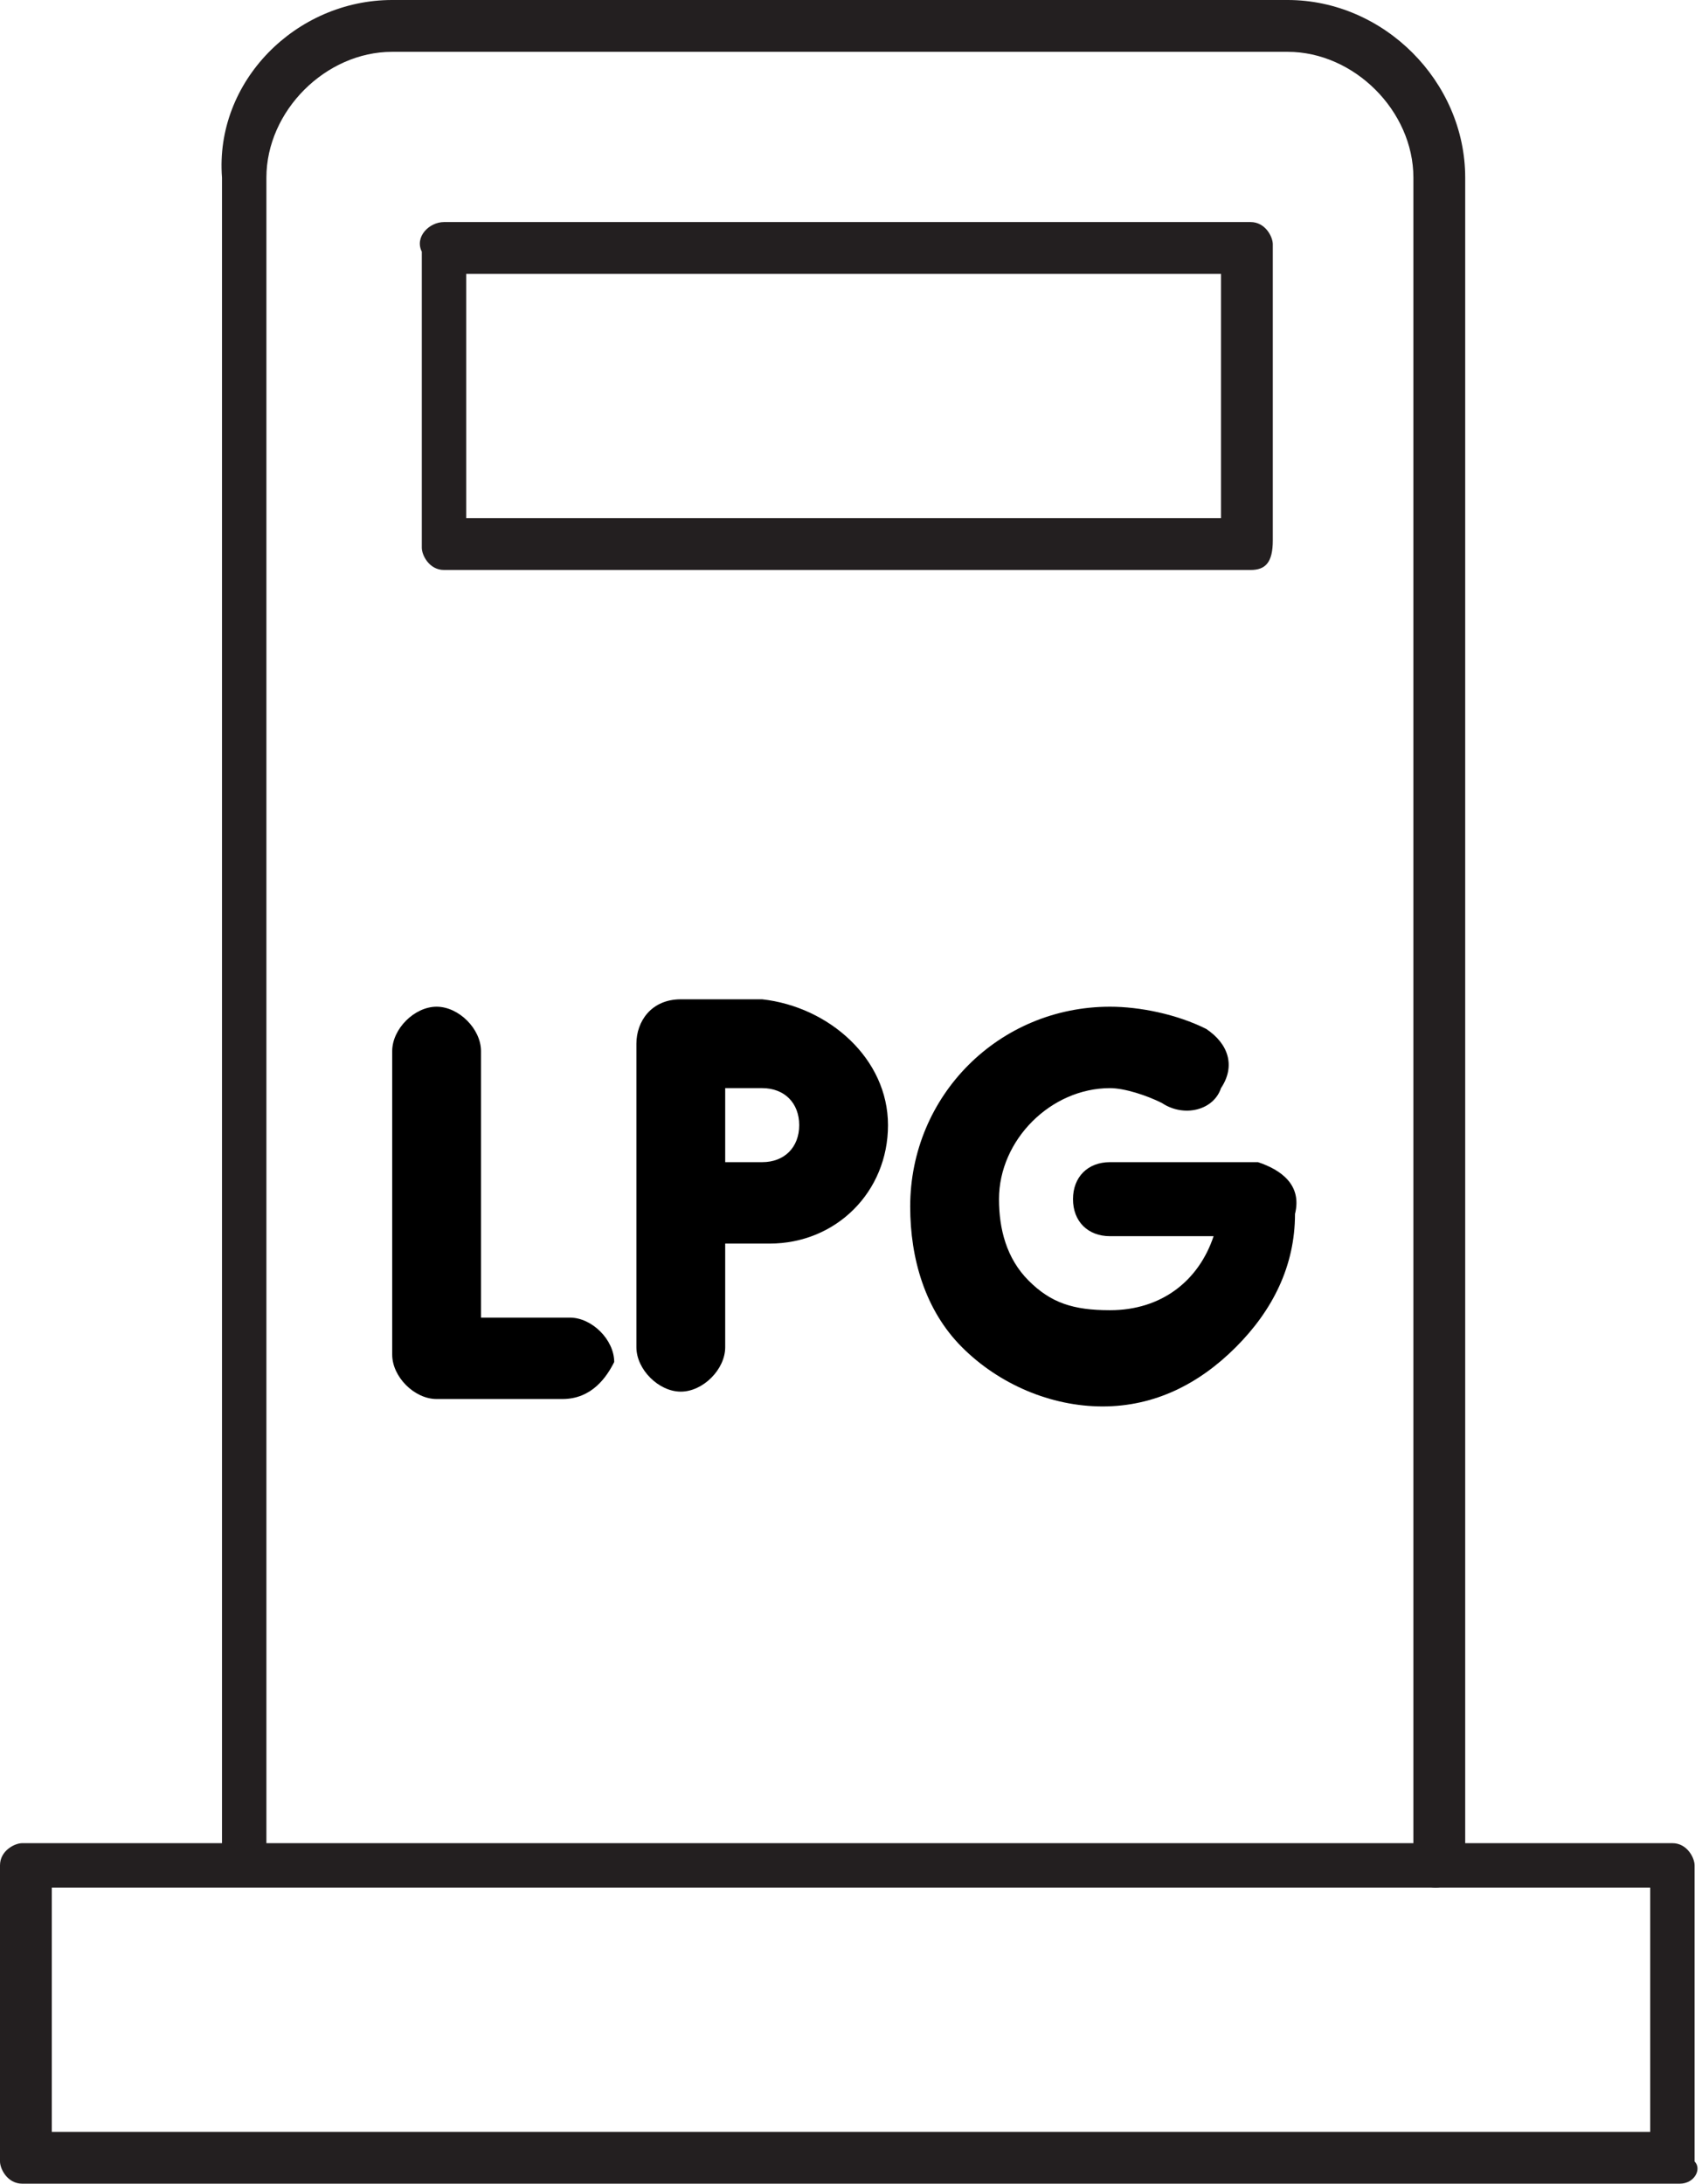 <svg enable-background="new 0 0 23 29.5" viewBox="0 0 23 29.5" xmlns="http://www.w3.org/2000/svg"><switch><g><g fill="#231f20"><path d="m19.4 25.5c-.2 0-.3-.2-.3-.3v-22.8c0-.9-.8-1.7-1.7-1.7h-12.1c-.9 0-1.7.8-1.7 1.7v22.7c0 .2-.2.3-.3.3s-.3-.2-.3-.3v-22.7c-.1-1.3 1-2.4 2.3-2.4h12.1c1.3 0 2.4 1.1 2.4 2.4v22.7c-.1.2-.2.4-.4.4z"/><path d="m22.7 29.5h-22.4c-.2 0-.3-.2-.3-.3v-4c0-.2.2-.3.3-.3h22.3c.2 0 .3.2.3.3v4c.1.1 0 .3-.2.3zm-22-.7h21.6v-3.3h-21.6z"/><path d="m16.9 7.7h-10.9c-.2 0-.3-.2-.3-.3v-4c-.1-.2.1-.4.3-.4h10.9c.2 0 .3.2.3.3v4c0 .3-.1.4-.3.4zm-10.6-.7h10.2v-3.3h-10.2z"/></g><path d="m7.6 18.9h-1.7c-.3 0-.6-.3-.6-.6v-4.1c0-.3.3-.6.6-.6s.6.3.6.6v3.6h1.2c.3 0 .6.3.6.6-.1.2-.3.5-.7.5z"/><path d="m12 15.2c0 .9-.7 1.6-1.6 1.6h-.6v1.4c0 .3-.3.6-.6.6s-.6-.3-.6-.6v-4.1c0-.3.2-.6.6-.6h1.1c.9.1 1.7.8 1.7 1.7zm-1.2 0c0-.3-.2-.5-.5-.5h-.5v1h.5c.3 0 .5-.2.5-.5z"/><path d="m17.5 16.4c0 .7-.3 1.3-.8 1.8s-1.1.8-1.8.8-1.4-.3-1.9-.8-.7-1.2-.7-1.9c0-1.5 1.2-2.7 2.7-2.7.4 0 .9.1 1.3.3.3.2.4.5.2.8-.1.3-.5.4-.8.2-.2-.1-.5-.2-.7-.2-.8 0-1.5.7-1.5 1.5 0 .4.1.8.4 1.1s.6.4 1.1.4c.7 0 1.2-.4 1.4-1h-1.4c-.3 0-.5-.2-.5-.5s.2-.5.5-.5h2c.3.1.6.3.5.7z"/></g></switch></svg>